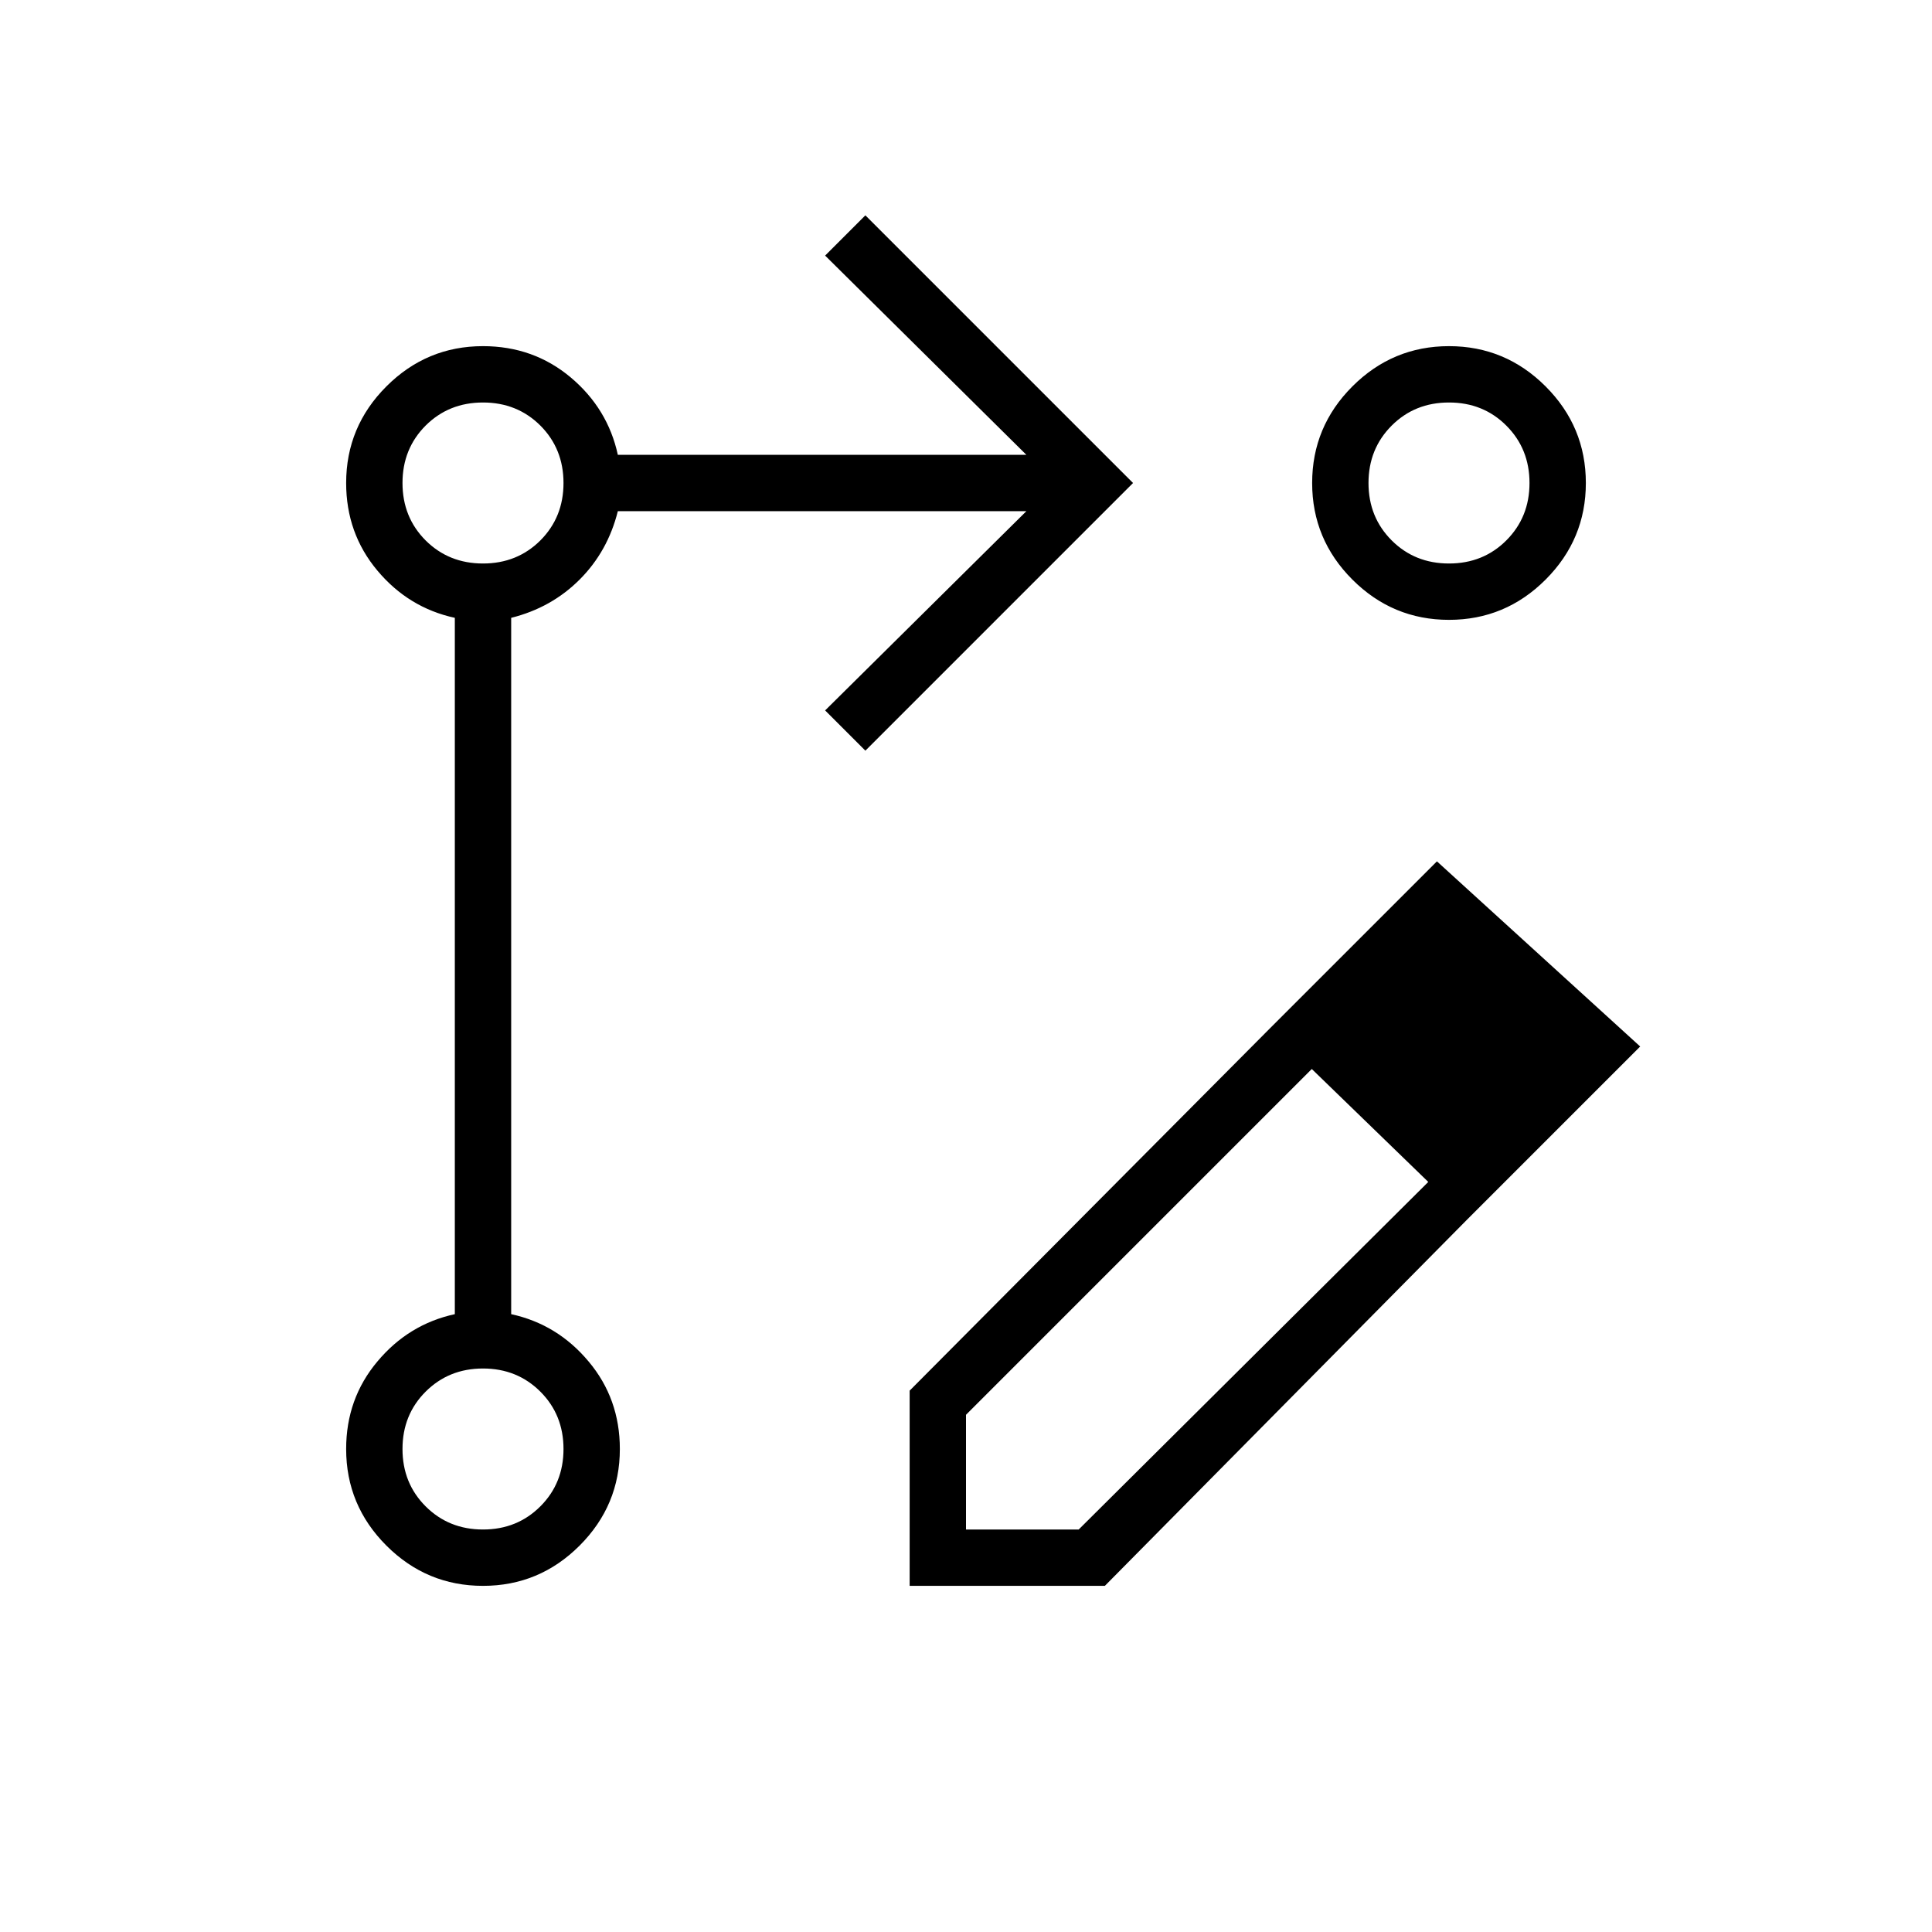 <svg xmlns="http://www.w3.org/2000/svg" height="24" width="24"><path d="m10.75 9.325-.5-.5 2.5-2.475H7.675q-.125.5-.475.85t-.85.475v8.65q.575.125.962.588.388.462.388 1.087 0 .7-.5 1.2t-1.2.5q-.7 0-1.2-.5T4.3 18q0-.625.388-1.087.387-.463.962-.588v-8.65q-.575-.125-.962-.587Q4.3 6.625 4.3 6q0-.7.5-1.2T6 4.3q.625 0 1.088.387.462.388.587.963h5.075l-2.5-2.475.5-.5L14.075 6ZM18 4.3q.7 0 1.2.5t.5 1.2q0 .7-.5 1.2t-1.2.5q-.7 0-1.2-.5T16.3 6q0-.7.5-1.2t1.2-.5ZM6 19q.425 0 .713-.288Q7 18.425 7 18t-.287-.712Q6.425 17 6 17t-.713.288Q5 17.575 5 18t.287.712Q5.575 19 6 19ZM6 7q.425 0 .713-.287Q7 6.425 7 6t-.287-.713Q6.425 5 6 5t-.713.287Q5 5.575 5 6t.287.713Q5.575 7 6 7Zm12 0q.425 0 .712-.287Q19 6.425 19 6t-.288-.713Q18.425 5 18 5t-.712.287Q17 5.575 17 6t.288.713Q17.575 7 18 7ZM6 18ZM6 6Zm12 0Zm-2.225 6.775.525.5-4.3 4.3V19h1.4l4.35-4.325.475.475-4.5 4.55H11.3v-2.425Zm2.45 2.375-2.45-2.375L17.85 10.7l2.525 2.3Z"/></svg>